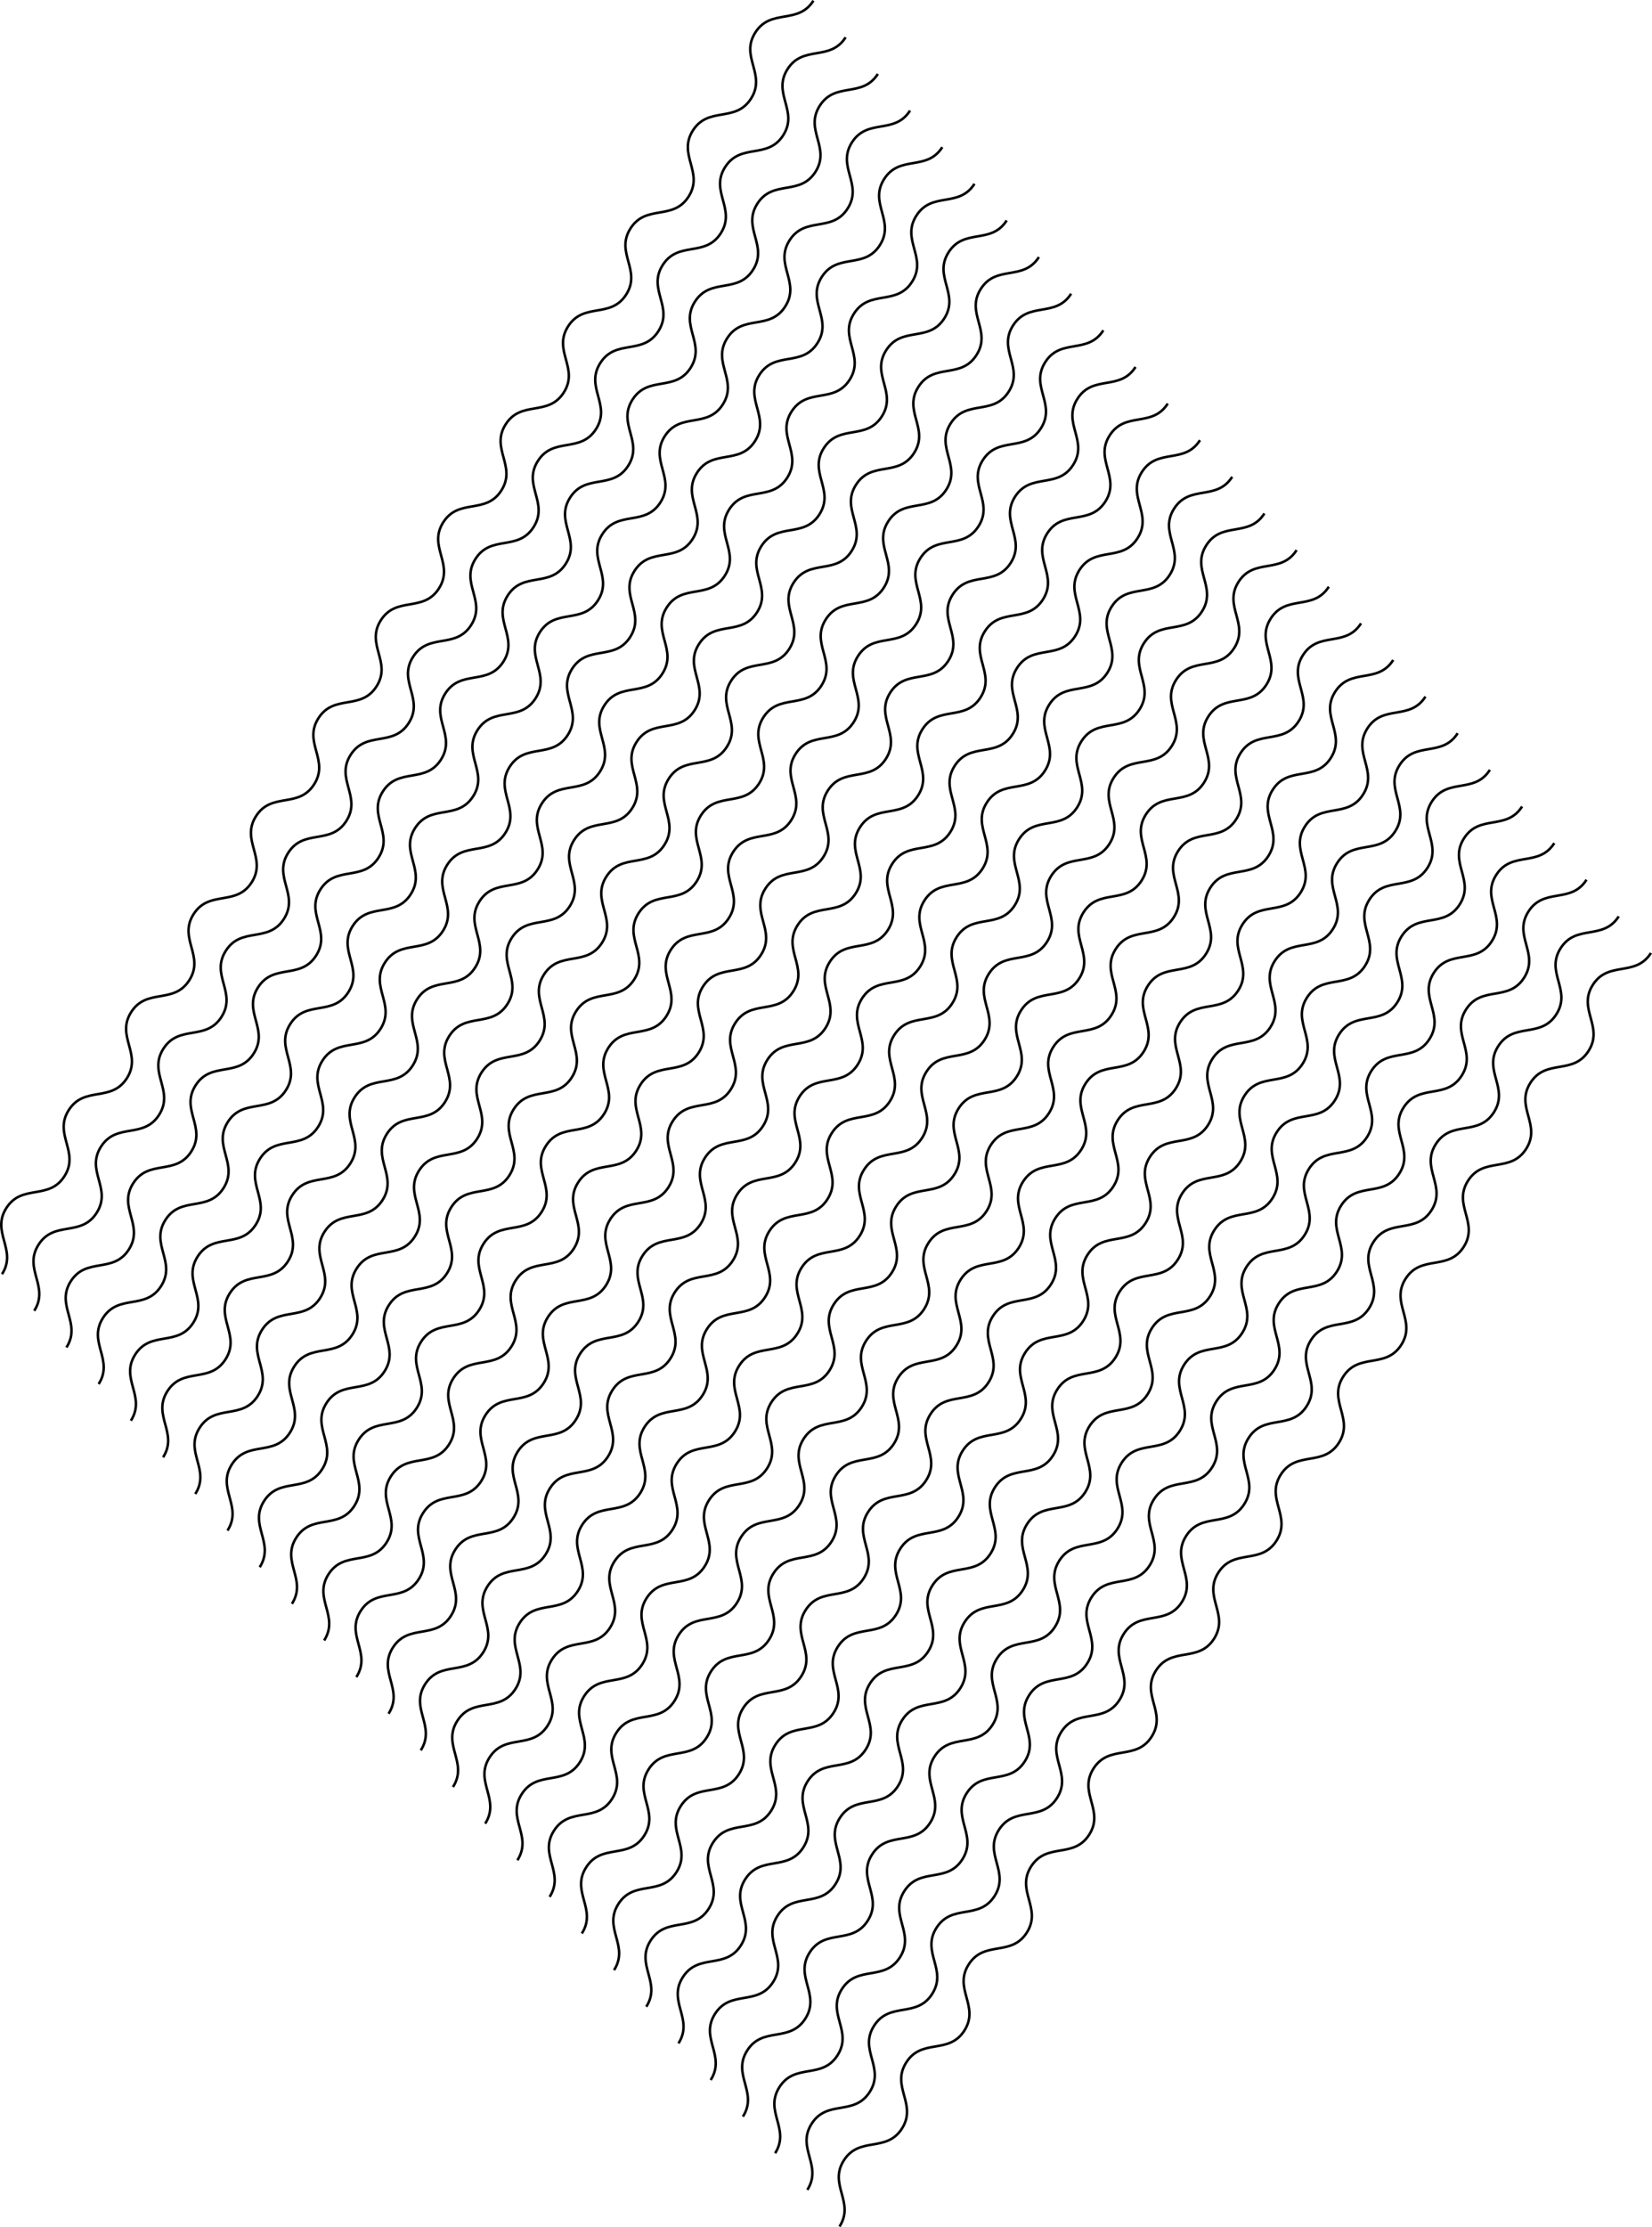 <?xml version="1.0" encoding="utf-8"?>
<!-- Generator: Adobe Illustrator 16.0.0, SVG Export Plug-In . SVG Version: 6.00 Build 0)  -->
<!DOCTYPE svg PUBLIC "-//W3C//DTD SVG 1.1//EN" "http://www.w3.org/Graphics/SVG/1.1/DTD/svg11.dtd">
<svg version="1.1" id="Layer_1" xmlns="http://www.w3.org/2000/svg" xmlns:xlink="http://www.w3.org/1999/xlink" x="0px" y="0px"
	 width="1967.922px" height="2652.211px" viewBox="0 0 1967.922 2652.211" enable-background="new 0 0 1967.922 2652.211"
	 xml:space="preserve">
<g>
	<path fill="none" stroke="#000000" stroke-width="3" stroke-miterlimit="10" d="M968.977,0.806
		c-18.587,29.163-50.632,8.738-69.219,37.901s13.458,49.586-5.129,78.749c-18.588,29.164-50.633,8.74-69.221,37.904
		c-18.587,29.163,13.458,49.587-5.13,78.75c-18.588,29.164-50.633,8.74-69.221,37.903c-18.587,29.163,13.458,49.587-5.129,78.75
		s-50.632,8.739-69.22,37.902c-18.587,29.164,13.457,49.587-5.13,78.751c-18.588,29.164-50.633,8.74-69.221,37.903
		c-18.587,29.163,13.457,49.587-5.13,78.75c-18.588,29.165-50.633,8.74-69.221,37.905c-18.586,29.161,13.458,49.585-5.128,78.747
		c-18.587,29.163-50.632,8.739-69.22,37.902c-18.586,29.162,13.458,49.586-5.128,78.748c-18.587,29.163-50.632,8.739-69.219,37.901
		c-18.587,29.163,13.458,49.587-5.13,78.75c-18.588,29.165-50.633,8.741-69.222,37.905c-18.589,29.165,13.456,49.589-5.133,78.754
		c-18.588,29.164-50.633,8.74-69.221,37.904c-18.589,29.166,13.456,49.589-5.133,78.755c-18.589,29.165-50.634,8.741-69.223,37.906
		c-18.588,29.164,13.457,49.588-5.131,78.752c-18.589,29.166-50.634,8.741-69.223,37.907c-18.589,29.166,13.456,49.59-5.134,78.756
		c-18.59,29.168-50.635,8.743-69.226,37.911c-18.59,29.167,13.455,49.592-5.136,78.759"/>
</g>
<g>
	<path fill="none" stroke="#000000" stroke-width="3" stroke-miterlimit="10" d="M1007.349,44.424
		c-18.587,29.163-50.632,8.738-69.219,37.901s13.458,49.586-5.129,78.749c-18.588,29.164-50.633,8.74-69.221,37.904
		c-18.587,29.163,13.458,49.586-5.129,78.749c-18.588,29.164-50.633,8.74-69.221,37.904c-18.587,29.163,13.458,49.587-5.13,78.75
		c-18.587,29.164-50.632,8.74-69.22,37.903c-18.587,29.164,13.457,49.587-5.131,78.751s-50.632,8.739-69.22,37.903
		c-18.587,29.164,13.457,49.587-5.13,78.751c-18.588,29.164-50.633,8.74-69.221,37.904c-18.586,29.161,13.458,49.585-5.128,78.747
		c-18.587,29.163-50.632,8.739-69.22,37.902c-18.586,29.162,13.458,49.586-5.128,78.748c-18.587,29.163-50.632,8.738-69.219,37.901
		c-18.587,29.163,13.458,49.587-5.13,78.75c-18.588,29.165-50.633,8.741-69.222,37.905c-18.589,29.165,13.456,49.589-5.133,78.754
		c-18.588,29.165-50.633,8.74-69.221,37.905c-18.589,29.165,13.456,49.589-5.133,78.754s-50.634,8.741-69.223,37.906
		c-18.588,29.164,13.457,49.588-5.131,78.752c-18.589,29.166-50.633,8.741-69.223,37.907s13.455,49.59-5.134,78.756
		c-18.59,29.168-50.635,8.743-69.225,37.911c-18.59,29.167,13.455,49.592-5.136,78.759"/>
</g>
<g>
	<path fill="none" stroke="#000000" stroke-width="3" stroke-miterlimit="10" d="M1045.721,88.042
		c-18.587,29.163-50.632,8.738-69.219,37.901s13.458,49.586-5.129,78.749c-18.588,29.164-50.633,8.74-69.221,37.904
		c-18.587,29.163,13.458,49.586-5.129,78.749c-18.588,29.164-50.633,8.74-69.221,37.904c-18.587,29.163,13.458,49.587-5.129,78.75
		c-18.588,29.164-50.632,8.739-69.22,37.903s13.457,49.587-5.131,78.751s-50.632,8.739-69.22,37.903
		c-18.587,29.164,13.457,49.587-5.13,78.751c-18.588,29.164-50.633,8.74-69.221,37.904c-18.586,29.161,13.458,49.585-5.128,78.747
		c-18.587,29.163-50.632,8.739-69.22,37.902c-18.586,29.162,13.458,49.586-5.128,78.748c-18.587,29.163-50.632,8.739-69.219,37.901
		c-18.587,29.163,13.458,49.587-5.13,78.75c-18.588,29.165-50.633,8.741-69.222,37.905c-18.589,29.165,13.456,49.589-5.133,78.754
		c-18.588,29.165-50.633,8.74-69.221,37.905c-18.589,29.165,13.456,49.589-5.133,78.754s-50.634,8.741-69.223,37.906
		c-18.588,29.164,13.457,49.588-5.131,78.752c-18.589,29.166-50.633,8.742-69.223,37.907c-18.589,29.166,13.455,49.59-5.134,78.756
		c-18.59,29.167-50.635,8.743-69.225,37.911c-18.59,29.167,13.455,49.592-5.136,78.759"/>
</g>
<g>
	<path fill="none" stroke="#000000" stroke-width="3" stroke-miterlimit="10" d="M1084.094,131.661
		c-18.587,29.163-50.632,8.738-69.219,37.901s13.457,49.586-5.13,78.749c-18.588,29.164-50.633,8.74-69.221,37.904
		c-18.587,29.163,13.458,49.586-5.129,78.749c-18.588,29.164-50.633,8.74-69.221,37.904c-18.587,29.163,13.458,49.587-5.13,78.75
		c-18.588,29.164-50.632,8.739-69.22,37.903c-18.587,29.164,13.457,49.587-5.13,78.751c-18.588,29.164-50.633,8.74-69.221,37.903
		c-18.587,29.163,13.457,49.587-5.13,78.75c-18.588,29.164-50.633,8.74-69.221,37.904c-18.586,29.161,13.458,49.585-5.127,78.747
		c-18.588,29.163-50.632,8.739-69.22,37.902c-18.586,29.162,13.458,49.586-5.128,78.748c-18.587,29.163-50.632,8.738-69.219,37.901
		c-18.587,29.163,13.458,49.587-5.13,78.75c-18.588,29.165-50.633,8.741-69.222,37.906c-18.588,29.165,13.456,49.589-5.133,78.754
		c-18.588,29.164-50.633,8.74-69.221,37.904c-18.589,29.165,13.456,49.59-5.133,78.755s-50.634,8.741-69.223,37.906
		c-18.588,29.164,13.457,49.588-5.131,78.752c-18.589,29.165-50.634,8.741-69.223,37.906c-18.589,29.166,13.456,49.591-5.134,78.757
		c-18.59,29.168-50.635,8.743-69.226,37.911c-18.59,29.167,13.455,49.592-5.136,78.759"/>
</g>
<g>
	<path fill="none" stroke="#000000" stroke-width="3" stroke-miterlimit="10" d="M1122.466,175.279
		c-18.587,29.163-50.632,8.738-69.219,37.901s13.457,49.586-5.13,78.749c-18.588,29.164-50.633,8.74-69.221,37.904
		c-18.587,29.163,13.458,49.586-5.129,78.749c-18.588,29.164-50.632,8.74-69.221,37.904c-18.587,29.163,13.458,49.587-5.13,78.75
		c-18.587,29.164-50.632,8.74-69.22,37.903c-18.587,29.164,13.457,49.587-5.131,78.751s-50.632,8.739-69.22,37.903
		c-18.587,29.164,13.457,49.587-5.13,78.751c-18.588,29.164-50.633,8.74-69.221,37.904c-18.586,29.161,13.458,49.585-5.128,78.747
		c-18.587,29.163-50.632,8.739-69.22,37.902c-18.586,29.162,13.458,49.586-5.129,78.748c-18.587,29.163-50.631,8.739-69.219,37.901
		c-18.587,29.163,13.457,49.587-5.13,78.75c-18.588,29.165-50.633,8.741-69.222,37.905c-18.588,29.165,13.457,49.589-5.132,78.754
		c-18.588,29.164-50.633,8.74-69.222,37.904c-18.589,29.165,13.456,49.59-5.133,78.755s-50.633,8.741-69.222,37.906
		c-18.588,29.164,13.457,49.588-5.131,78.752c-18.589,29.166-50.634,8.742-69.223,37.907c-18.589,29.166,13.456,49.59-5.134,78.756
		c-18.59,29.168-50.635,8.743-69.226,37.911c-18.59,29.167,13.455,49.592-5.136,78.759"/>
</g>
<g>
	<path fill="none" stroke="#000000" stroke-width="3" stroke-miterlimit="10" d="M1160.838,218.897
		c-18.587,29.163-50.632,8.738-69.219,37.901s13.457,49.586-5.13,78.749c-18.588,29.164-50.633,8.74-69.221,37.904
		c-18.587,29.163,13.458,49.587-5.129,78.75c-18.588,29.164-50.633,8.739-69.221,37.903c-18.587,29.163,13.458,49.587-5.129,78.75
		s-50.632,8.739-69.22,37.902c-18.588,29.164,13.457,49.587-5.131,78.751c-18.588,29.164-50.632,8.74-69.22,37.903
		c-18.587,29.163,13.457,49.587-5.13,78.75c-18.588,29.165-50.633,8.74-69.221,37.905c-18.586,29.161,13.458,49.585-5.128,78.747
		c-18.587,29.163-50.632,8.739-69.22,37.902c-18.586,29.162,13.458,49.586-5.128,78.748c-18.587,29.163-50.632,8.739-69.219,37.901
		c-18.587,29.163,13.458,49.587-5.13,78.75c-18.588,29.165-50.633,8.741-69.222,37.905c-18.589,29.166,13.456,49.589-5.133,78.754
		c-18.588,29.164-50.633,8.74-69.221,37.904c-18.589,29.165,13.456,49.59-5.133,78.755s-50.633,8.741-69.222,37.906
		c-18.588,29.164,13.457,49.588-5.131,78.752c-18.589,29.165-50.634,8.741-69.223,37.906c-18.589,29.166,13.456,49.591-5.134,78.757
		c-18.59,29.168-50.635,8.743-69.226,37.911c-18.59,29.167,13.455,49.592-5.136,78.759"/>
</g>
<g>
	<path fill="none" stroke="#000000" stroke-width="3" stroke-miterlimit="10" d="M1199.21,262.515
		c-18.587,29.163-50.632,8.738-69.219,37.901s13.458,49.587-5.129,78.749c-18.588,29.164-50.634,8.74-69.222,37.904
		c-18.587,29.163,13.458,49.587-5.129,78.75c-18.588,29.164-50.633,8.74-69.221,37.904c-18.587,29.163,13.457,49.587-5.13,78.75
		c-18.587,29.163-50.632,8.739-69.22,37.902c-18.588,29.164,13.457,49.588-5.131,78.751s-50.632,8.739-69.22,37.903
		c-18.587,29.164,13.457,49.587-5.13,78.751c-18.588,29.164-50.633,8.74-69.221,37.904c-18.586,29.161,13.458,49.585-5.128,78.747
		c-18.587,29.163-50.632,8.739-69.22,37.902c-18.586,29.162,13.458,49.586-5.128,78.748c-18.587,29.163-50.632,8.739-69.219,37.901
		c-18.587,29.163,13.458,49.587-5.13,78.75c-18.588,29.165-50.633,8.741-69.222,37.906c-18.588,29.165,13.456,49.589-5.133,78.754
		c-18.588,29.164-50.633,8.74-69.221,37.904c-18.589,29.165,13.456,49.59-5.133,78.755s-50.634,8.741-69.223,37.906
		c-18.588,29.164,13.457,49.588-5.131,78.752c-18.589,29.166-50.634,8.742-69.223,37.907c-18.589,29.166,13.456,49.59-5.134,78.756
		c-18.59,29.168-50.635,8.743-69.226,37.911c-18.59,29.167,13.455,49.592-5.136,78.759"/>
</g>
<g>
	<path fill="none" stroke="#000000" stroke-width="3" stroke-miterlimit="10" d="M1237.583,306.133
		c-18.587,29.163-50.632,8.738-69.219,37.901s13.457,49.586-5.13,78.749c-18.588,29.164-50.633,8.74-69.221,37.904
		c-18.587,29.163,13.457,49.586-5.13,78.749c-18.588,29.164-50.633,8.74-69.221,37.904c-18.587,29.163,13.458,49.587-5.129,78.75
		c-18.588,29.164-50.633,8.739-69.221,37.903c-18.587,29.164,13.457,49.587-5.13,78.751c-18.588,29.164-50.632,8.74-69.22,37.903
		c-18.587,29.163,13.457,49.587-5.13,78.75c-18.588,29.164-50.633,8.74-69.221,37.904c-18.586,29.161,13.458,49.585-5.128,78.747
		c-18.587,29.163-50.632,8.739-69.22,37.902c-18.587,29.162,13.458,49.586-5.129,78.748c-18.587,29.163-50.632,8.738-69.219,37.901
		c-18.587,29.163,13.458,49.587-5.13,78.75c-18.588,29.165-50.633,8.74-69.222,37.905c-18.589,29.165,13.456,49.589-5.133,78.754
		c-18.588,29.164-50.633,8.74-69.221,37.904c-18.589,29.165,13.456,49.59-5.133,78.755s-50.634,8.741-69.223,37.906
		c-18.588,29.164,13.457,49.588-5.131,78.752c-18.589,29.165-50.634,8.741-69.223,37.906c-18.589,29.166,13.456,49.591-5.134,78.757
		c-18.59,29.168-50.635,8.743-69.226,37.911c-18.59,29.167,13.455,49.592-5.136,78.759"/>
</g>
<g>
	<path fill="none" stroke="#000000" stroke-width="3" stroke-miterlimit="10" d="M1275.956,349.751
		c-18.587,29.163-50.632,8.738-69.219,37.901s13.457,49.586-5.13,78.749c-18.588,29.164-50.633,8.74-69.221,37.904
		c-18.587,29.163,13.457,49.586-5.13,78.749c-18.588,29.164-50.632,8.74-69.22,37.904c-18.587,29.163,13.457,49.587-5.13,78.75
		c-18.588,29.164-50.633,8.739-69.221,37.903c-18.587,29.164,13.457,49.587-5.13,78.751c-18.588,29.164-50.632,8.739-69.22,37.903
		c-18.587,29.164,13.457,49.587-5.13,78.751c-18.588,29.164-50.633,8.74-69.221,37.904c-18.586,29.161,13.458,49.585-5.128,78.747
		c-18.587,29.163-50.632,8.739-69.22,37.902c-18.586,29.162,13.458,49.586-5.128,78.748c-18.587,29.163-50.632,8.738-69.219,37.901
		c-18.587,29.164,13.458,49.587-5.13,78.75c-18.588,29.165-50.633,8.74-69.222,37.905s13.456,49.589-5.133,78.754
		c-18.588,29.164-50.633,8.74-69.221,37.904c-18.589,29.165,13.456,49.59-5.133,78.755s-50.634,8.741-69.223,37.906
		c-18.588,29.164,13.457,49.588-5.131,78.752c-18.589,29.165-50.634,8.741-69.223,37.906c-18.589,29.166,13.456,49.591-5.134,78.757
		c-18.59,29.168-50.635,8.743-69.226,37.911c-18.59,29.167,13.455,49.592-5.136,78.759"/>
</g>
<g>
	<path fill="none" stroke="#000000" stroke-width="3" stroke-miterlimit="10" d="M1314.328,393.37
		c-18.587,29.163-50.632,8.738-69.219,37.901s13.457,49.586-5.13,78.749c-18.588,29.164-50.633,8.74-69.221,37.904
		c-18.587,29.163,13.458,49.587-5.129,78.75c-18.588,29.164-50.633,8.74-69.221,37.904c-18.587,29.163,13.457,49.587-5.13,78.75
		c-18.588,29.164-50.632,8.739-69.22,37.903s13.457,49.587-5.131,78.751s-50.633,8.739-69.221,37.903
		c-18.587,29.164,13.457,49.587-5.13,78.751c-18.588,29.164-50.633,8.74-69.221,37.904c-18.586,29.161,13.458,49.585-5.128,78.747
		c-18.587,29.163-50.632,8.739-69.22,37.902c-18.586,29.162,13.458,49.586-5.128,78.748c-18.587,29.163-50.632,8.738-69.219,37.901
		s13.458,49.587-5.13,78.75c-18.588,29.165-50.633,8.74-69.222,37.905c-18.589,29.165,13.456,49.589-5.133,78.754
		c-18.588,29.164-50.633,8.74-69.221,37.904c-18.589,29.165,13.456,49.59-5.133,78.755s-50.633,8.741-69.222,37.906
		c-18.588,29.164,13.457,49.588-5.131,78.752c-18.589,29.165-50.634,8.741-69.223,37.906c-18.589,29.166,13.456,49.591-5.134,78.757
		c-18.59,29.168-50.635,8.743-69.226,37.911c-18.59,29.167,13.455,49.592-5.136,78.759"/>
</g>
<g>
	<path fill="none" stroke="#000000" stroke-width="3" stroke-miterlimit="10" d="M1352.7,436.988
		c-18.587,29.163-50.632,8.738-69.219,37.901s13.457,49.586-5.13,78.749c-18.588,29.164-50.633,8.74-69.221,37.904
		c-18.587,29.163,13.458,49.586-5.129,78.749c-18.588,29.164-50.633,8.74-69.221,37.904c-18.587,29.163,13.457,49.587-5.13,78.75
		c-18.588,29.163-50.632,8.739-69.22,37.902c-18.588,29.164,13.457,49.588-5.131,78.751s-50.633,8.739-69.221,37.903
		c-18.587,29.164,13.457,49.587-5.13,78.751c-18.588,29.164-50.633,8.74-69.221,37.904c-18.586,29.161,13.458,49.585-5.128,78.747
		c-18.587,29.163-50.632,8.739-69.22,37.902c-18.586,29.162,13.458,49.586-5.128,78.748c-18.587,29.163-50.632,8.738-69.219,37.901
		s13.458,49.587-5.13,78.75c-18.588,29.165-50.633,8.74-69.222,37.905c-18.589,29.165,13.456,49.589-5.133,78.754
		c-18.588,29.164-50.633,8.74-69.221,37.904c-18.589,29.165,13.456,49.59-5.133,78.755s-50.634,8.741-69.223,37.906
		c-18.588,29.164,13.457,49.588-5.131,78.752c-18.589,29.166-50.634,8.742-69.223,37.907c-18.589,29.166,13.456,49.59-5.134,78.756
		c-18.59,29.168-50.635,8.743-69.226,37.911c-18.59,29.167,13.455,49.592-5.136,78.759"/>
</g>
<g>
	<path fill="none" stroke="#000000" stroke-width="3" stroke-miterlimit="10" d="M1391.073,480.605
		c-18.587,29.163-50.632,8.738-69.219,37.901s13.457,49.586-5.13,78.749c-18.588,29.164-50.633,8.74-69.221,37.904
		c-18.587,29.163,13.457,49.586-5.13,78.749c-18.588,29.164-50.633,8.74-69.221,37.904c-18.587,29.163,13.458,49.587-5.129,78.75
		c-18.588,29.164-50.633,8.739-69.221,37.903s13.458,49.587-5.13,78.751s-50.633,8.74-69.221,37.903
		c-18.588,29.163,13.457,49.587-5.13,78.75c-18.589,29.165-50.633,8.74-69.222,37.905c-18.586,29.161,13.458,49.585-5.128,78.747
		c-18.587,29.163-50.632,8.739-69.22,37.902c-18.586,29.161,13.458,49.586-5.129,78.747c-18.587,29.163-50.631,8.738-69.219,37.901
		s13.457,49.587-5.13,78.75c-18.589,29.165-50.633,8.741-69.222,37.906c-18.588,29.165,13.456,49.589-5.133,78.754
		c-18.588,29.164-50.633,8.74-69.221,37.904c-18.589,29.165,13.456,49.59-5.133,78.755s-50.633,8.741-69.222,37.906
		c-18.588,29.164,13.457,49.588-5.131,78.752c-18.589,29.165-50.634,8.741-69.223,37.906c-18.589,29.166,13.456,49.591-5.134,78.757
		c-18.59,29.168-50.635,8.743-69.226,37.911c-18.59,29.167,13.455,49.592-5.136,78.759"/>
</g>
<g>
	<path fill="none" stroke="#000000" stroke-width="3" stroke-miterlimit="10" d="M1429.445,524.224
		c-18.587,29.163-50.632,8.738-69.219,37.901s13.457,49.586-5.13,78.749c-18.588,29.164-50.633,8.74-69.221,37.904
		c-18.587,29.163,13.458,49.586-5.129,78.749c-18.588,29.164-50.633,8.74-69.221,37.904c-18.587,29.163,13.457,49.587-5.13,78.75
		c-18.588,29.164-50.632,8.739-69.22,37.903s13.457,49.587-5.131,78.751s-50.633,8.74-69.221,37.903
		c-18.587,29.163,13.458,49.587-5.13,78.75c-18.588,29.165-50.633,8.74-69.222,37.905c-18.586,29.161,13.458,49.585-5.128,78.747
		c-18.587,29.163-50.632,8.739-69.22,37.902c-18.586,29.162,13.458,49.586-5.128,78.748c-18.587,29.162-50.632,8.738-69.219,37.9
		c-18.587,29.163,13.458,49.587-5.13,78.75c-18.588,29.165-50.633,8.741-69.222,37.906c-18.588,29.165,13.456,49.589-5.133,78.754
		c-18.588,29.164-50.633,8.74-69.221,37.904c-18.589,29.165,13.456,49.59-5.133,78.755s-50.633,8.741-69.222,37.906
		c-18.588,29.164,13.457,49.588-5.131,78.752c-18.589,29.166-50.634,8.741-69.223,37.907c-18.589,29.166,13.456,49.59-5.134,78.756
		c-18.59,29.168-50.635,8.743-69.226,37.911c-18.59,29.167,13.455,49.592-5.136,78.759"/>
</g>
<g>
	<path fill="none" stroke="#000000" stroke-width="3" stroke-miterlimit="10" d="M1467.817,567.842
		c-18.587,29.163-50.632,8.738-69.219,37.901s13.457,49.586-5.13,78.749c-18.588,29.164-50.633,8.74-69.221,37.904
		c-18.587,29.163,13.457,49.586-5.13,78.749c-18.588,29.164-50.633,8.74-69.221,37.904c-18.587,29.163,13.458,49.587-5.129,78.75
		c-18.588,29.164-50.633,8.739-69.221,37.903s13.458,49.587-5.13,78.751s-50.633,8.74-69.221,37.903
		c-18.588,29.163,13.457,49.587-5.13,78.75c-18.589,29.164-50.633,8.74-69.222,37.904c-18.586,29.161,13.458,49.586-5.128,78.747
		c-18.588,29.163-50.632,8.739-69.22,37.902c-18.586,29.161,13.458,49.586-5.128,78.747c-18.587,29.163-50.632,8.738-69.219,37.901
		s13.458,49.587-5.13,78.75c-18.588,29.165-50.633,8.74-69.222,37.905c-18.589,29.165,13.457,49.59-5.132,78.755
		c-18.588,29.164-50.633,8.74-69.221,37.904c-18.589,29.165,13.456,49.59-5.133,78.755s-50.634,8.741-69.223,37.906
		c-18.588,29.164,13.457,49.588-5.131,78.752c-18.589,29.165-50.634,8.741-69.223,37.906c-18.589,29.166,13.456,49.59-5.134,78.756
		c-18.59,29.168-50.635,8.744-69.226,37.912c-18.59,29.167,13.455,49.592-5.136,78.759"/>
</g>
<g>
	<path fill="none" stroke="#000000" stroke-width="3" stroke-miterlimit="10" d="M1506.19,611.46
		c-18.587,29.163-50.632,8.738-69.219,37.901s13.457,49.586-5.13,78.749c-18.588,29.164-50.633,8.74-69.221,37.904
		c-18.587,29.163,13.457,49.586-5.13,78.749c-18.588,29.164-50.633,8.74-69.221,37.904c-18.587,29.163,13.458,49.587-5.129,78.75
		c-18.588,29.164-50.633,8.739-69.221,37.903s13.457,49.587-5.131,78.751s-50.632,8.74-69.22,37.903s13.457,49.587-5.131,78.75
		c-18.588,29.164-50.633,8.74-69.221,37.904c-18.586,29.161,13.458,49.586-5.128,78.747c-18.588,29.163-50.632,8.739-69.22,37.902
		c-18.587,29.162,13.458,49.586-5.129,78.748c-18.587,29.162-50.632,8.738-69.219,37.9c-18.587,29.163,13.458,49.587-5.13,78.75
		c-18.588,29.165-50.633,8.741-69.222,37.906c-18.588,29.165,13.456,49.589-5.133,78.754c-18.588,29.164-50.633,8.74-69.221,37.904
		c-18.589,29.165,13.456,49.59-5.133,78.755s-50.633,8.741-69.222,37.906c-18.588,29.164,13.457,49.588-5.131,78.752
		c-18.589,29.166-50.634,8.741-69.223,37.907c-18.589,29.166,13.456,49.59-5.134,78.756c-18.59,29.168-50.635,8.743-69.226,37.911
		c-18.59,29.167,13.455,49.592-5.136,78.759"/>
</g>
<g>
	<path fill="none" stroke="#000000" stroke-width="3" stroke-miterlimit="10" d="M1544.562,655.078
		c-18.587,29.163-50.632,8.738-69.219,37.901s13.457,49.586-5.13,78.749c-18.588,29.164-50.633,8.74-69.221,37.904
		c-18.587,29.163,13.457,49.586-5.13,78.749c-18.588,29.164-50.633,8.74-69.221,37.904c-18.587,29.163,13.457,49.587-5.13,78.75
		c-18.588,29.164-50.632,8.739-69.22,37.903s13.458,49.587-5.13,78.751s-50.633,8.74-69.221,37.903
		c-18.588,29.163,13.457,49.587-5.131,78.75c-18.588,29.164-50.633,8.74-69.221,37.904c-18.586,29.161,13.458,49.586-5.128,78.747
		c-18.588,29.163-50.632,8.739-69.22,37.902c-18.587,29.162,13.458,49.586-5.129,78.748s-50.632,8.738-69.219,37.901
		c-18.587,29.163,13.458,49.587-5.13,78.75c-18.588,29.165-50.633,8.74-69.222,37.905s13.456,49.589-5.133,78.754
		c-18.588,29.164-50.633,8.74-69.221,37.904c-18.589,29.165,13.456,49.59-5.133,78.755s-50.633,8.741-69.222,37.906
		c-18.588,29.164,13.457,49.588-5.131,78.752c-18.589,29.166-50.634,8.741-69.223,37.907c-18.589,29.166,13.456,49.59-5.134,78.756
		c-18.59,29.168-50.635,8.743-69.226,37.911c-18.59,29.167,13.455,49.592-5.136,78.759"/>
</g>
<g>
	<path fill="none" stroke="#000000" stroke-width="3" stroke-miterlimit="10" d="M1582.934,698.696
		c-18.587,29.163-50.632,8.738-69.219,37.901s13.458,49.587-5.129,78.749c-18.588,29.164-50.634,8.74-69.222,37.904
		c-18.587,29.163,13.458,49.587-5.129,78.75c-18.588,29.164-50.633,8.74-69.221,37.903c-18.587,29.163,13.457,49.587-5.13,78.75
		c-18.588,29.164-50.632,8.739-69.22,37.903s13.457,49.587-5.131,78.751s-50.633,8.74-69.221,37.903s13.457,49.587-5.13,78.75
		c-18.589,29.165-50.633,8.74-69.222,37.905c-18.586,29.161,13.458,49.585-5.128,78.746c-18.588,29.163-50.633,8.739-69.22,37.902
		c-18.587,29.162,13.459,49.586-5.128,78.748c-18.587,29.163-50.632,8.738-69.22,37.901c-18.587,29.163,13.457,49.587-5.13,78.75
		c-18.588,29.165-50.633,8.74-69.222,37.905s13.456,49.589-5.133,78.754c-18.588,29.164-50.633,8.74-69.221,37.904
		c-18.589,29.165,13.456,49.59-5.133,78.755s-50.634,8.741-69.223,37.906c-18.588,29.164,13.457,49.588-5.131,78.752
		c-18.589,29.166-50.634,8.741-69.223,37.907c-18.589,29.166,13.456,49.59-5.134,78.756c-18.59,29.168-50.635,8.743-69.226,37.911
		c-18.59,29.167,13.455,49.592-5.136,78.759"/>
</g>
<g>
	<path fill="none" stroke="#000000" stroke-width="3" stroke-miterlimit="10" d="M1621.307,742.314
		c-18.587,29.163-50.632,8.738-69.219,37.901s13.457,49.586-5.13,78.749c-18.588,29.164-50.633,8.74-69.221,37.904
		c-18.587,29.163,13.457,49.586-5.13,78.749c-18.588,29.164-50.633,8.74-69.221,37.904c-18.587,29.163,13.457,49.587-5.13,78.75
		c-18.588,29.164-50.632,8.739-69.22,37.903s13.457,49.587-5.131,78.751s-50.633,8.739-69.221,37.903
		c-18.588,29.163,13.458,49.588-5.13,78.751c-18.588,29.164-50.634,8.74-69.222,37.904c-18.586,29.161,13.459,49.586-5.127,78.747
		c-18.588,29.163-50.633,8.739-69.221,37.902c-18.587,29.161,13.458,49.586-5.128,78.747c-18.588,29.163-50.632,8.738-69.22,37.901
		c-18.587,29.163,13.457,49.587-5.13,78.75c-18.589,29.165-50.633,8.741-69.222,37.906s13.456,49.589-5.132,78.754
		c-18.588,29.164-50.633,8.74-69.221,37.904c-18.589,29.165,13.456,49.59-5.133,78.755s-50.634,8.741-69.223,37.906
		c-18.588,29.164,13.457,49.588-5.131,78.752c-18.589,29.165-50.634,8.741-69.223,37.906c-18.589,29.166,13.456,49.591-5.134,78.757
		c-18.59,29.168-50.635,8.743-69.226,37.911c-18.59,29.167,13.455,49.592-5.136,78.759"/>
</g>
<g>
	<path fill="none" stroke="#000000" stroke-width="3" stroke-miterlimit="10" d="M1659.679,785.933
		c-18.587,29.163-50.632,8.738-69.219,37.901s13.457,49.586-5.13,78.749c-18.588,29.164-50.633,8.74-69.221,37.904
		c-18.587,29.163,13.458,49.586-5.129,78.749c-18.588,29.164-50.633,8.74-69.221,37.904c-18.587,29.163,13.457,49.587-5.13,78.75
		c-18.588,29.164-50.632,8.739-69.22,37.903s13.457,49.587-5.131,78.751s-50.633,8.739-69.221,37.903
		c-18.587,29.163,13.457,49.587-5.13,78.75c-18.589,29.165-50.633,8.74-69.222,37.905c-18.586,29.161,13.458,49.585-5.128,78.746
		c-18.588,29.163-50.632,8.739-69.22,37.902c-18.587,29.162,13.458,49.586-5.129,78.748c-18.587,29.163-50.632,8.739-69.219,37.901
		c-18.587,29.163,13.457,49.587-5.13,78.75c-18.589,29.165-50.633,8.74-69.222,37.905s13.456,49.589-5.133,78.754
		c-18.588,29.164-50.633,8.74-69.222,37.904c-18.589,29.165,13.456,49.59-5.133,78.755s-50.633,8.741-69.222,37.906
		c-18.588,29.164,13.457,49.588-5.131,78.752c-18.589,29.165-50.634,8.741-69.223,37.906c-18.589,29.166,13.456,49.591-5.134,78.757
		c-18.59,29.168-50.635,8.743-69.226,37.911c-18.59,29.167,13.455,49.592-5.136,78.759"/>
</g>
<g>
	<path fill="none" stroke="#000000" stroke-width="3" stroke-miterlimit="10" d="M1698.051,829.551
		c-18.587,29.163-50.632,8.738-69.219,37.901s13.457,49.586-5.13,78.749c-18.588,29.164-50.633,8.74-69.221,37.904
		c-18.587,29.163,13.457,49.586-5.13,78.749c-18.588,29.164-50.633,8.74-69.221,37.904c-18.587,29.163,13.458,49.587-5.129,78.75
		c-18.588,29.164-50.633,8.739-69.221,37.903c-18.588,29.163,13.457,49.587-5.131,78.751c-18.588,29.163-50.632,8.74-69.22,37.903
		s13.457,49.587-5.131,78.75c-18.588,29.164-50.633,8.74-69.221,37.904c-18.586,29.161,13.458,49.586-5.128,78.747
		c-18.588,29.163-50.632,8.739-69.22,37.902c-18.587,29.162,13.458,49.586-5.129,78.748s-50.632,8.738-69.219,37.901
		s13.457,49.587-5.13,78.749c-18.589,29.165-50.633,8.741-69.222,37.906s13.456,49.589-5.133,78.754
		c-18.588,29.164-50.633,8.74-69.221,37.904c-18.589,29.165,13.456,49.59-5.133,78.755s-50.633,8.741-69.222,37.906
		c-18.588,29.164,13.457,49.588-5.131,78.752c-18.589,29.165-50.634,8.741-69.223,37.906c-18.589,29.166,13.455,49.591-5.134,78.757
		c-18.59,29.168-50.635,8.743-69.225,37.911c-18.59,29.167,13.455,49.592-5.136,78.759"/>
</g>
<g>
	<path fill="none" stroke="#000000" stroke-width="3" stroke-miterlimit="10" d="M1736.424,873.169
		c-18.587,29.163-50.632,8.738-69.219,37.901s13.457,49.586-5.13,78.749c-18.588,29.164-50.633,8.74-69.221,37.904
		c-18.587,29.163,13.457,49.586-5.13,78.749c-18.588,29.164-50.633,8.74-69.221,37.904c-18.587,29.163,13.457,49.587-5.13,78.75
		c-18.588,29.163-50.632,8.739-69.22,37.902c-18.588,29.164,13.457,49.588-5.131,78.752c-18.588,29.163-50.632,8.739-69.22,37.902
		s13.457,49.588-5.131,78.751c-18.588,29.164-50.633,8.74-69.221,37.904c-18.586,29.161,13.458,49.586-5.128,78.747
		c-18.588,29.163-50.632,8.739-69.22,37.902c-18.587,29.161,13.458,49.585-5.129,78.747s-50.632,8.738-69.219,37.901
		s13.457,49.587-5.13,78.75c-18.589,29.165-50.634,8.741-69.223,37.906s13.457,49.589-5.132,78.754
		c-18.588,29.164-50.633,8.74-69.222,37.904c-18.589,29.165,13.456,49.59-5.133,78.755s-50.634,8.741-69.223,37.906
		c-18.588,29.164,13.457,49.588-5.131,78.752c-18.589,29.166-50.633,8.742-69.223,37.907c-18.589,29.166,13.455,49.59-5.134,78.756
		c-18.59,29.167-50.635,8.743-69.225,37.911c-18.59,29.167,13.455,49.592-5.136,78.759"/>
</g>
<g>
	<path fill="none" stroke="#000000" stroke-width="3" stroke-miterlimit="10" d="M1774.796,916.787
		c-18.587,29.163-50.632,8.738-69.219,37.901s13.457,49.586-5.13,78.749c-18.588,29.164-50.633,8.74-69.221,37.904
		c-18.587,29.163,13.458,49.586-5.129,78.749c-18.588,29.164-50.633,8.74-69.221,37.904c-18.587,29.163,13.457,49.586-5.13,78.75
		c-18.588,29.163-50.632,8.74-69.22,37.903s13.457,49.587-5.131,78.75c-18.588,29.164-50.633,8.739-69.221,37.903
		c-18.588,29.163,13.457,49.588-5.131,78.751c-18.588,29.164-50.633,8.74-69.221,37.904c-18.586,29.161,13.458,49.586-5.128,78.747
		c-18.588,29.163-50.632,8.739-69.22,37.902c-18.587,29.161,13.458,49.586-5.129,78.747c-18.587,29.163-50.632,8.739-69.219,37.901
		c-18.588,29.163,13.457,49.587-5.131,78.75c-18.589,29.165-50.633,8.74-69.222,37.905s13.456,49.589-5.133,78.755
		c-18.588,29.164-50.633,8.74-69.221,37.904c-18.589,29.166,13.456,49.59-5.133,78.755s-50.634,8.741-69.223,37.906
		c-18.588,29.164,13.457,49.588-5.131,78.752c-18.589,29.165-50.634,8.741-69.223,37.906c-18.589,29.166,13.456,49.591-5.134,78.757
		c-18.59,29.168-50.635,8.743-69.226,37.911c-18.59,29.167,13.455,49.592-5.136,78.759"/>
</g>
<g>
	<path fill="none" stroke="#000000" stroke-width="3" stroke-miterlimit="10" d="M1813.168,960.405
		c-18.587,29.163-50.632,8.738-69.219,37.901s13.457,49.586-5.13,78.749c-18.588,29.164-50.633,8.74-69.221,37.904
		c-18.587,29.163,13.457,49.587-5.13,78.75c-18.588,29.164-50.633,8.74-69.221,37.904c-18.587,29.162,13.458,49.587-5.129,78.749
		c-18.588,29.164-50.633,8.739-69.221,37.903c-18.588,29.163,13.457,49.588-5.131,78.751s-50.632,8.739-69.22,37.902
		s13.458,49.588-5.13,78.751c-18.588,29.164-50.634,8.74-69.222,37.904c-18.586,29.161,13.458,49.586-5.128,78.747
		c-18.588,29.163-50.632,8.739-69.22,37.902c-18.586,29.161,13.458,49.586-5.128,78.747c-18.588,29.163-50.632,8.738-69.22,37.901
		c-18.587,29.163,13.457,49.587-5.13,78.75c-18.589,29.165-50.633,8.741-69.222,37.906s13.456,49.589-5.133,78.754
		c-18.589,29.164-50.633,8.74-69.222,37.904c-18.589,29.165,13.456,49.589-5.133,78.755c-18.589,29.165-50.633,8.741-69.222,37.906
		c-18.588,29.164,13.457,49.588-5.132,78.752c-18.588,29.165-50.633,8.741-69.222,37.906c-18.589,29.166,13.455,49.591-5.134,78.757
		c-18.59,29.168-50.635,8.743-69.225,37.911c-18.59,29.167,13.455,49.592-5.136,78.759"/>
</g>
<g>
	<path fill="none" stroke="#000000" stroke-width="3" stroke-miterlimit="10" d="M1851.541,1004.023
		c-18.587,29.163-50.632,8.738-69.219,37.901s13.457,49.586-5.13,78.749c-18.588,29.164-50.633,8.74-69.221,37.904
		c-18.587,29.163,13.458,49.587-5.129,78.749c-18.588,29.164-50.633,8.74-69.222,37.904c-18.587,29.162,13.457,49.587-5.13,78.749
		c-18.588,29.163-50.632,8.739-69.22,37.902s13.457,49.588-5.13,78.751c-18.588,29.164-50.633,8.739-69.221,37.903
		c-18.588,29.163,13.457,49.588-5.131,78.751c-18.588,29.164-50.633,8.74-69.221,37.904c-18.586,29.161,13.458,49.586-5.128,78.747
		c-18.588,29.163-50.632,8.739-69.22,37.902c-18.587,29.161,13.458,49.586-5.129,78.747c-18.587,29.163-50.632,8.739-69.219,37.901
		c-18.587,29.164,13.458,49.588-5.13,78.751c-18.588,29.165-50.633,8.74-69.222,37.905s13.456,49.589-5.133,78.754
		c-18.589,29.164-50.634,8.74-69.222,37.904c-18.589,29.165,13.456,49.59-5.133,78.755s-50.634,8.741-69.223,37.906
		c-18.588,29.164,13.457,49.588-5.131,78.752c-18.589,29.165-50.633,8.741-69.222,37.907s13.455,49.59-5.134,78.756
		c-18.59,29.168-50.635,8.743-69.225,37.911c-18.59,29.167,13.455,49.592-5.136,78.759"/>
</g>
<g>
	<path fill="none" stroke="#000000" stroke-width="3" stroke-miterlimit="10" d="M1889.913,1047.642
		c-18.587,29.163-50.632,8.738-69.219,37.901s13.457,49.586-5.13,78.749c-18.588,29.164-50.633,8.74-69.221,37.904
		c-18.587,29.162,13.458,49.587-5.129,78.749c-18.588,29.164-50.633,8.739-69.221,37.903c-18.588,29.163,13.457,49.587-5.13,78.75
		c-18.588,29.163-50.632,8.739-69.22,37.902c-18.588,29.164,13.457,49.588-5.131,78.752c-18.588,29.163-50.632,8.739-69.22,37.902
		s13.457,49.588-5.131,78.751c-18.588,29.164-50.633,8.74-69.221,37.904c-18.586,29.161,13.458,49.586-5.128,78.747
		c-18.588,29.163-50.632,8.739-69.22,37.902c-18.587,29.162,13.458,49.586-5.129,78.748c-18.587,29.163-50.632,8.739-69.219,37.901
		c-18.588,29.163,13.457,49.587-5.131,78.75c-18.589,29.165-50.634,8.74-69.222,37.905s13.457,49.589-5.132,78.754
		c-18.588,29.164-50.634,8.74-69.222,37.904c-18.589,29.165,13.456,49.59-5.133,78.755s-50.634,8.741-69.223,37.906
		c-18.588,29.164,13.457,49.588-5.131,78.752c-18.589,29.165-50.634,8.741-69.223,37.906c-18.59,29.166,13.455,49.591-5.134,78.757
		c-18.59,29.168-50.635,8.743-69.226,37.911c-18.59,29.167,13.455,49.592-5.136,78.759"/>
</g>
<g>
	<path fill="none" stroke="#000000" stroke-width="3" stroke-miterlimit="10" d="M1928.286,1091.26
		c-18.587,29.163-50.632,8.738-69.219,37.901s13.457,49.586-5.13,78.749c-18.588,29.164-50.633,8.74-69.221,37.904
		c-18.587,29.162,13.458,49.587-5.129,78.749c-18.588,29.164-50.633,8.74-69.221,37.904c-18.587,29.163,13.457,49.587-5.13,78.749
		c-18.588,29.164-50.633,8.739-69.221,37.903c-18.588,29.163,13.457,49.587-5.131,78.751c-18.588,29.163-50.632,8.74-69.22,37.903
		s13.457,49.587-5.131,78.75c-18.589,29.164-50.634,8.74-69.222,37.904c-18.586,29.161,13.459,49.586-5.127,78.747
		c-18.588,29.163-50.633,8.739-69.221,37.902c-18.587,29.162,13.459,49.586-5.128,78.748c-18.587,29.163-50.632,8.738-69.22,37.901
		c-18.587,29.163,13.457,49.587-5.13,78.75c-18.589,29.165-50.633,8.74-69.222,37.905s13.456,49.589-5.133,78.754
		c-18.588,29.164-50.633,8.74-69.221,37.904c-18.589,29.166,13.456,49.59-5.133,78.755s-50.634,8.741-69.223,37.906
		c-18.588,29.164,13.457,49.588-5.131,78.752c-18.589,29.165-50.634,8.741-69.223,37.906c-18.59,29.166,13.456,49.591-5.134,78.757
		c-18.59,29.168-50.635,8.743-69.226,37.911c-18.59,29.167,13.455,49.592-5.136,78.759"/>
</g>
<g>
	<path fill="none" stroke="#000000" stroke-width="3" stroke-miterlimit="10" d="M1966.658,1134.878
		c-18.587,29.163-50.632,8.738-69.219,37.901s13.457,49.587-5.13,78.749c-18.588,29.164-50.633,8.74-69.221,37.904
		c-18.587,29.162,13.458,49.587-5.129,78.749c-18.588,29.164-50.632,8.74-69.221,37.904c-18.587,29.162,13.456,49.586-5.131,78.749
		c-18.588,29.163-50.632,8.74-69.22,37.903c-18.588,29.164,13.457,49.588-5.131,78.751s-50.633,8.739-69.22,37.902
		s13.458,49.588-5.13,78.751c-18.588,29.165-50.633,8.74-69.222,37.905c-18.586,29.161,13.458,49.585-5.128,78.746
		c-18.588,29.163-50.632,8.739-69.22,37.902c-18.587,29.162,13.458,49.586-5.129,78.748c-18.587,29.163-50.632,8.739-69.219,37.901
		c-18.587,29.163,13.457,49.587-5.13,78.75c-18.589,29.165-50.633,8.74-69.222,37.905s13.456,49.589-5.133,78.754
		c-18.589,29.164-50.634,8.74-69.222,37.904c-18.589,29.165,13.456,49.59-5.133,78.755s-50.634,8.741-69.223,37.906
		c-18.588,29.164,13.457,49.588-5.131,78.752c-18.589,29.166-50.634,8.741-69.223,37.907s13.455,49.59-5.134,78.756
		c-18.591,29.168-50.635,8.743-69.226,37.911c-18.59,29.167,13.454,49.592-5.136,78.759"/>
</g>
</svg>
